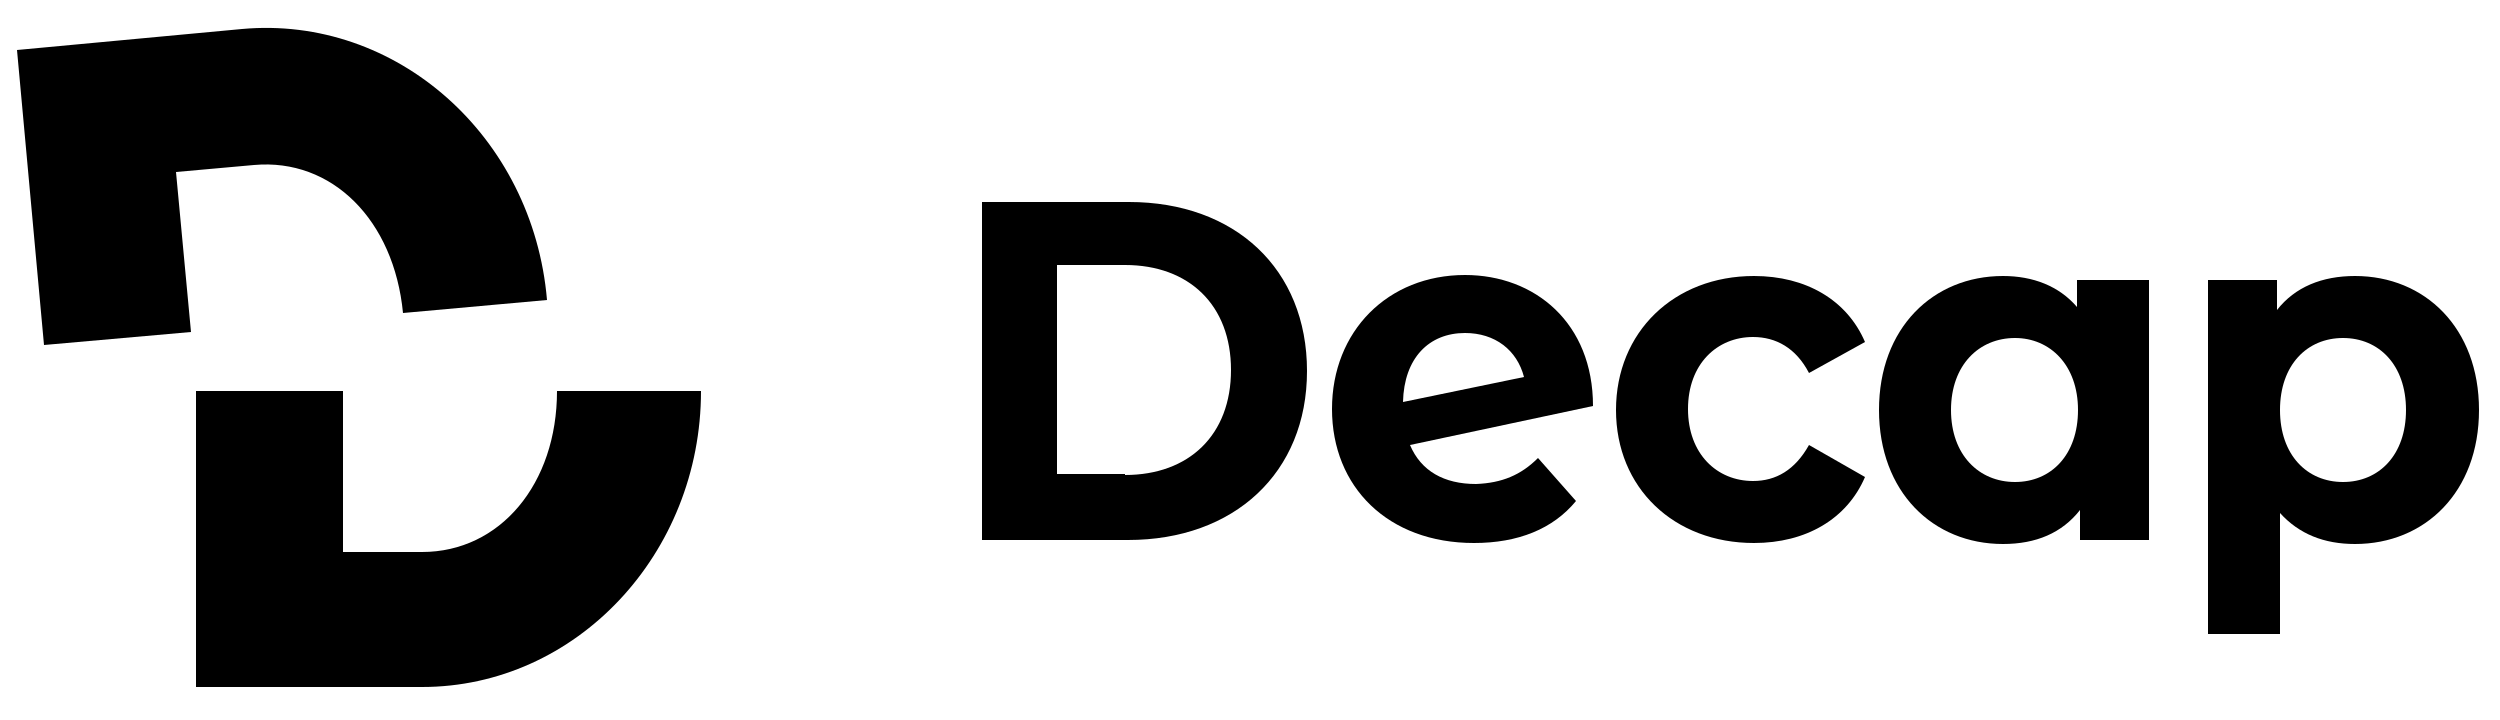 <?xml version="1.0" encoding="utf-8"?>
<!-- Generator: Adobe Illustrator 27.1.1, SVG Export Plug-In . SVG Version: 6.00 Build 0)  -->
<svg version="1.1" id="Layer_1" xmlns="http://www.w3.org/2000/svg" xmlns:xlink="http://www.w3.org/1999/xlink" x="0px" y="0px"
	 viewBox="0 0 250 72" style="enable-background:new 0 0 250 72;" xml:space="preserve">
<style type="text/css">
	.color1{fill:#000000;}
</style>
<g>
	<path class="color1" d="M24.2,2.9L1.7,5l2.7,29.5l14.7-1.3l-1.5-16l7.8-0.7c7.8-0.7,14,5.5,14.9,14.8c0,0,0,0,0,0l14.4-1.3
		C53.3,13.6,39.6,1.5,24.2,2.9z"/>
	<path class="color1" d="M55.7,39.1c0,9.3-5.7,16.1-13.5,16.1h-7.9V39.1H19.6v29.6h22.6c15.4,0,27.9-13.3,27.9-29.6c0,0,0,0,0,0
		L55.7,39.1C55.7,39.1,55.7,39.1,55.7,39.1z"/>
	<g>
		<g>
			<path class="color1" d="M98.2,20.2h14.7c10.6,0,17.8,6.7,17.8,16.9S123.4,54,112.8,54H98.2V20.2z M112.5,47.5c6.4,0,10.6-4,10.6-10.5
				c0-6.5-4.2-10.5-10.6-10.5h-6.8v20.9H112.5z"/>
			<path class="color1" d="M153.8,45.8l3.8,4.3c-2.3,2.8-5.8,4.2-10.2,4.2c-8.6,0-14.2-5.6-14.2-13.4c0-7.8,5.6-13.4,13.3-13.4
				c7,0,12.8,4.8,12.8,13.1L141,44.5c1.1,2.6,3.4,3.9,6.6,3.9C150.2,48.3,152.1,47.5,153.8,45.8z M140.3,40.2l12.1-2.5
				c-0.7-2.7-2.9-4.4-5.9-4.4C142.9,33.3,140.4,35.8,140.3,40.2z"/>
			<path class="color1" d="M161.6,41c0-7.8,5.8-13.4,13.8-13.4c5.2,0,9.3,2.4,11.1,6.6l-5.6,3.1c-1.3-2.5-3.3-3.6-5.6-3.6c-3.6,0-6.5,2.7-6.5,7.2
				s2.9,7.2,6.5,7.2c2.3,0,4.2-1.1,5.6-3.6l5.6,3.2c-1.8,4.2-5.9,6.6-11.1,6.6C167.4,54.3,161.6,48.8,161.6,41z"/>
			<path class="color1" d="M214.9,28v26H208v-3c-1.8,2.3-4.4,3.4-7.7,3.4c-7,0-12.4-5.2-12.4-13.4s5.4-13.4,12.4-13.4c3,0,5.6,1,7.4,3.1V28H214.9z
				 M207.8,41c0-4.5-2.8-7.2-6.3-7.2c-3.6,0-6.4,2.7-6.4,7.2s2.8,7.2,6.4,7.2C205.1,48.2,207.8,45.5,207.8,41z"/>
			<path class="color1" d="M247.9,41c0,8.2-5.4,13.4-12.4,13.4c-3.1,0-5.6-1-7.5-3.1v12.1h-7.2V28h6.9v3c1.8-2.3,4.5-3.4,7.8-3.4
				C242.5,27.6,247.9,32.8,247.9,41z M240.6,41c0-4.5-2.7-7.2-6.3-7.2s-6.3,2.7-6.3,7.2s2.7,7.2,6.3,7.2S240.6,45.5,240.6,41z"/>
		</g>
	</g>
</g>
</svg>
